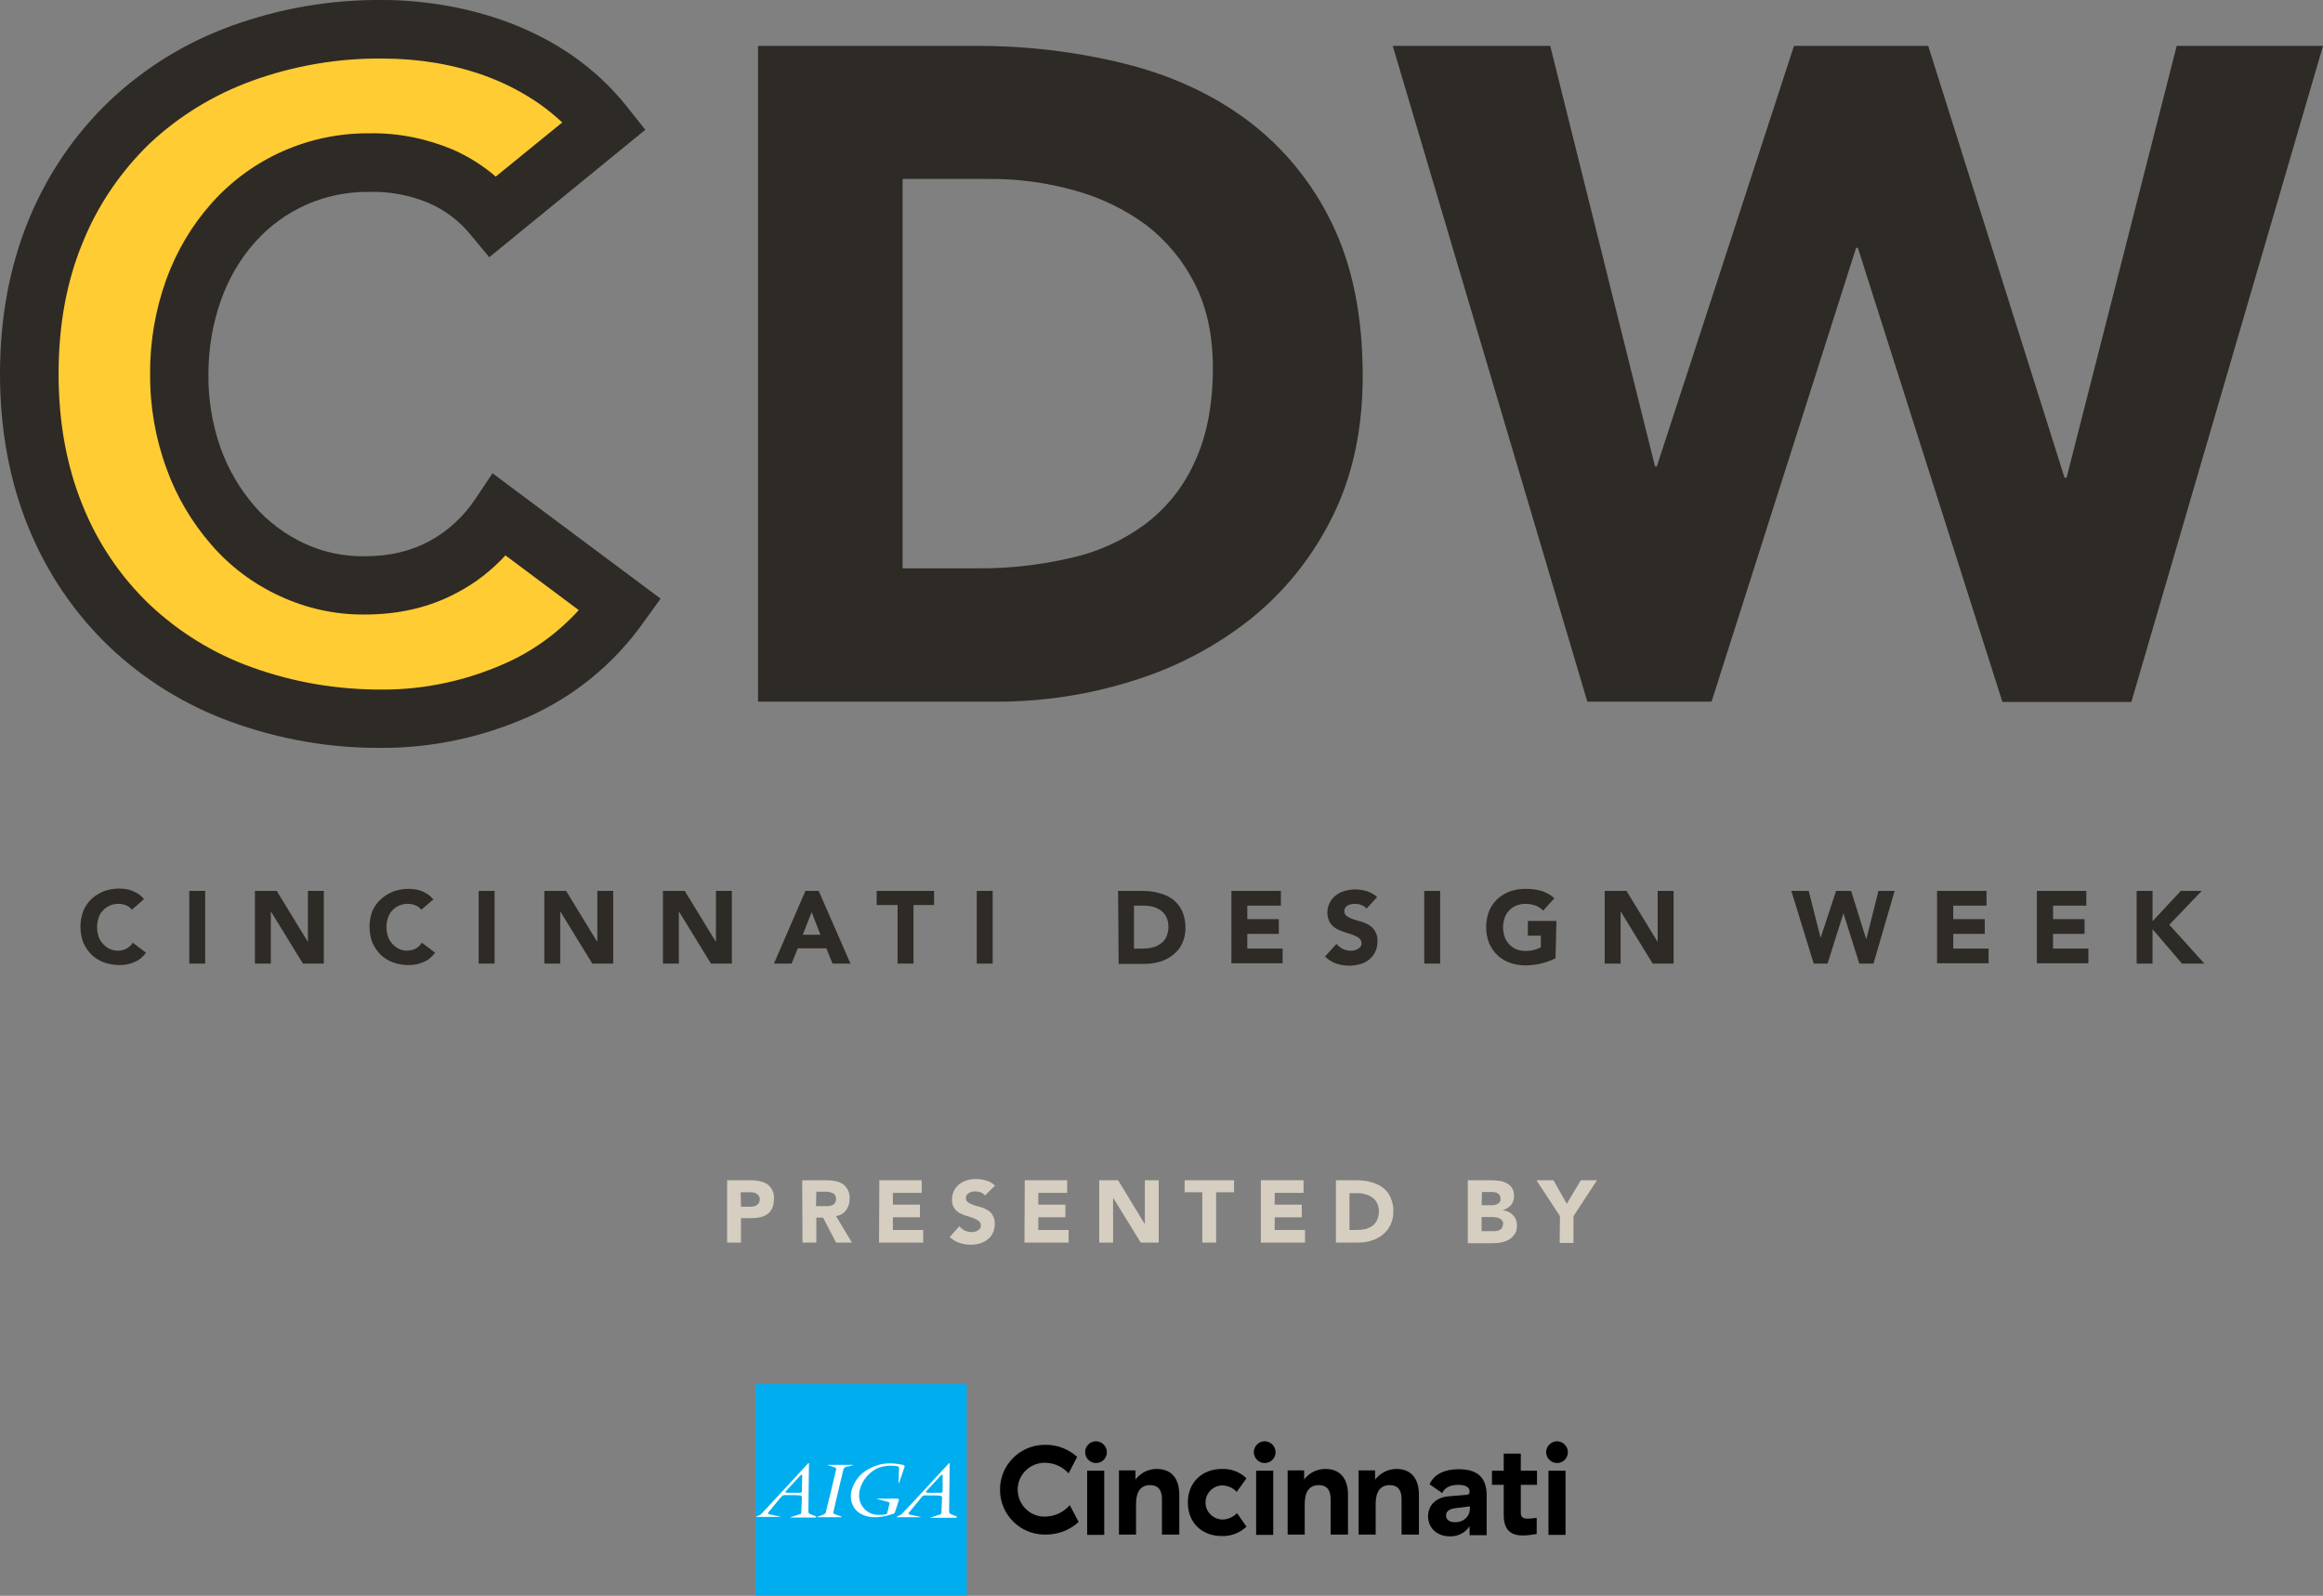 <?xml version="1.0" encoding="utf-8"?>
<!-- Generator: Adobe Illustrator 22.1.0, SVG Export Plug-In . SVG Version: 6.00 Build 0)  -->
<svg version="1.1" id="_31d412ea-1b5f-41cb-b427-8859186d6760"
	 xmlns="http://www.w3.org/2000/svg" xmlns:xlink="http://www.w3.org/1999/xlink" x="0px" y="0px" viewBox="0 0 789.1 542.2"
	 style="enable-background:new 0 0 789.1 542.2;" xml:space="preserve">
<rect x="0" y="0" width="789.1" height="542.2" fill="#808080" stroke="none"/>
<style type="text/css">
	.st0{fill:#D6CEC0;}
	.st1{fill:#00ADEE;}
	.st2{fill:#FFFFFF;}
	.st3{fill:#2E2A25;}
	.st4{fill:#FFCC33;}
</style>
<title>logo-cdw-Artboard 1 copy</title>
<path class="st0" d="M247,401h7.9c1,0,2.1,0.1,3.1,0.3c0.9,0.2,1.8,0.5,2.6,1c0.7,0.5,1.3,1.2,1.7,2c0.5,1,0.7,2,0.6,3.1
	c0,1.1-0.2,2.2-0.6,3.1c-0.4,0.8-0.9,1.5-1.6,2c-0.7,0.5-1.6,0.9-2.5,1.1c-1,0.2-2.1,0.3-3.1,0.3h-3.4v8.3H247V401z M251.7,410h3.1
	c0.4,0,0.8,0,1.2-0.1c0.4-0.1,0.7-0.2,1-0.4c0.3-0.2,0.6-0.5,0.8-0.8c0.2-0.4,0.3-0.8,0.3-1.2c0-0.5-0.1-0.9-0.4-1.3
	c-0.3-0.3-0.6-0.6-1-0.8c-0.4-0.2-0.9-0.3-1.3-0.3c-0.5,0-0.9,0-1.4,0h-2.4L251.7,410L251.7,410z"/>
<path class="st0" d="M272.5,401h8.2c1,0,2.1,0.1,3.1,0.3c0.9,0.2,1.8,0.5,2.5,1c0.7,0.5,1.3,1.2,1.7,2c0.5,1,0.7,2,0.6,3.1
	c0,1.4-0.4,2.7-1.2,3.8c-0.8,1.1-2.1,1.8-3.4,2l5.4,9H284l-4.4-8.5h-2.3v8.5h-4.7L272.5,401L272.5,401z M277.2,409.8h4.1
	c0.4,0,0.9-0.1,1.3-0.3c0.4-0.1,0.7-0.4,1-0.7c0.3-0.4,0.4-0.9,0.4-1.4c0-0.5-0.1-0.9-0.3-1.3c-0.2-0.3-0.5-0.6-0.8-0.7
	c-0.4-0.2-0.8-0.3-1.2-0.4c-0.4-0.1-0.9-0.1-1.3-0.1h-3.1L277.2,409.8L277.2,409.8z"/>
<path class="st0" d="M298.7,401h14.4v4.3h-9.8v4h9.2v4.3h-9.2v4.3h10.3v4.3h-15L298.7,401L298.7,401z"/>
<path class="st0" d="M334.6,406.2c-0.4-0.5-0.9-0.9-1.5-1.1c-0.6-0.2-1.2-0.3-1.9-0.3c-0.3,0-0.7,0-1,0.1c-0.3,0.1-0.7,0.2-1,0.4
	c-0.3,0.2-0.6,0.4-0.8,0.7c-0.2,0.3-0.3,0.6-0.3,1c0,0.6,0.2,1.1,0.7,1.5c0.6,0.4,1.2,0.7,1.8,0.9c0.7,0.2,1.5,0.5,2.4,0.7
	c0.8,0.2,1.6,0.6,2.4,1c0.7,0.4,1.4,1,1.8,1.8c0.5,0.9,0.8,2,0.7,3c0,1.1-0.2,2.1-0.7,3.1c-0.4,0.9-1,1.6-1.8,2.2
	c-0.8,0.6-1.7,1-2.6,1.3c-1,0.3-2.1,0.4-3.1,0.4c-1.3,0-2.6-0.2-3.8-0.6c-1.2-0.4-2.3-1.1-3.3-2l3.3-3.7c0.5,0.6,1.1,1.2,1.8,1.5
	c1.1,0.5,2.3,0.7,3.4,0.4c0.4-0.1,0.7-0.2,1-0.4c0.3-0.2,0.6-0.4,0.8-0.7c0.2-0.3,0.3-0.6,0.3-1c0-0.6-0.3-1.2-0.7-1.5
	c-0.6-0.4-1.2-0.8-1.8-1c-0.7-0.3-1.5-0.5-2.4-0.8c-0.8-0.2-1.6-0.6-2.4-1c-0.7-0.4-1.4-1-1.8-1.7c-0.5-0.9-0.8-1.8-0.7-2.9
	c0-1,0.2-2.1,0.7-3c0.4-0.8,1.1-1.6,1.8-2.2c0.8-0.6,1.7-1,2.6-1.3c1-0.3,2-0.4,3-0.4c1.2,0,2.4,0.2,3.5,0.5c1.1,0.3,2.1,0.9,3,1.7
	L334.6,406.2z"/>
<path class="st0" d="M348.1,401h14.4v4.3h-9.8v4h9.2v4.3h-9.2v4.3H363v4.3h-15L348.1,401L348.1,401z"/>
<path class="st0" d="M373.4,401h6.4l9,14.8h0.1V401h4.7v21.2h-6.1l-9.3-15.1h-0.1v15.1h-4.7L373.4,401z"/>
<path class="st0" d="M408.5,405.1h-6.1V401h16.8v4.1h-6.1v17.1h-4.7V405.1z"/>
<path class="st0" d="M428.4,401h14.4v4.3h-9.8v4h9.2v4.3h-9.2v4.3h10.3v4.3h-15V401z"/>
<path class="st0" d="M453.8,401h7c1.6,0,3.3,0.2,4.8,0.6c1.4,0.3,2.8,1,4,1.8c1.2,0.9,2.1,2,2.7,3.3c0.7,1.6,1.1,3.3,1,5
	c0,1.6-0.3,3.1-1,4.5c-0.6,1.3-1.5,2.4-2.6,3.3c-1.1,0.9-2.4,1.6-3.8,2c-1.5,0.5-3,0.7-4.5,0.7h-7.6L453.8,401L453.8,401z
	 M458.4,417.9h2.4c1,0,2-0.1,3-0.3c0.9-0.2,1.7-0.6,2.4-1.1c0.7-0.5,1.2-1.2,1.6-2c0.4-0.9,0.6-2,0.6-3c0-0.9-0.2-1.9-0.6-2.7
	c-0.4-0.8-0.9-1.4-1.6-1.9c-0.7-0.5-1.5-0.9-2.3-1.1c-0.9-0.3-1.9-0.4-2.8-0.4h-2.7L458.4,417.9L458.4,417.9z"/>
<path class="st0" d="M498.6,401h7.9c0.9,0,1.9,0.1,2.8,0.2c0.9,0.1,1.7,0.4,2.5,0.8c0.7,0.4,1.3,0.9,1.8,1.6
	c0.5,0.8,0.7,1.8,0.7,2.8c0,1.1-0.3,2.2-1,3c-0.7,0.8-1.6,1.4-2.7,1.7v0.1c0.7,0.1,1.3,0.3,1.9,0.6c0.6,0.3,1.1,0.7,1.5,1.1
	c0.4,0.5,0.8,1,1,1.6c0.2,0.6,0.3,1.3,0.3,1.9c0,1-0.2,2-0.7,2.8c-0.5,0.8-1.1,1.4-1.9,1.9c-0.8,0.5-1.7,0.8-2.6,1
	c-0.9,0.2-1.9,0.3-2.8,0.3h-8.7V401z M503.3,409.5h3.4c0.4,0,0.7,0,1.1-0.1c0.4-0.1,0.7-0.2,1-0.4c0.3-0.2,0.5-0.4,0.7-0.7
	c0.2-0.3,0.3-0.7,0.2-1.1c0-0.7-0.3-1.4-1-1.8c-0.3-0.2-0.7-0.3-1-0.3c-0.4-0.1-0.7-0.1-1.1-0.1h-3.2L503.3,409.5L503.3,409.5z
	 M503.3,418.3h4.2c0.4,0,0.7,0,1.1-0.1c0.4-0.1,0.7-0.2,1-0.4c0.3-0.2,0.6-0.5,0.7-0.8c0.2-0.4,0.3-0.8,0.3-1.2
	c0-0.4-0.1-0.9-0.4-1.2c-0.3-0.3-0.6-0.6-1-0.7c-0.4-0.2-0.8-0.3-1.2-0.3c-0.4-0.1-0.8-0.1-1.2-0.1h-3.5L503.3,418.3L503.3,418.3z"
	/>
<path class="st0" d="M529.9,413.2l-8-12.2h5.8l4.5,8l4.8-8h5.5l-8,12.2v9.1h-4.7L529.9,413.2L529.9,413.2z"/>
<g>
	<path d="M354.9,490.9c4.1-0.1,8,1.4,11,4.1l-2.9,5.6c-2.1-2.3-5-3.6-8.1-3.6c-5.1,0-9.2,4.1-9.2,9.1c0,5.1,4.1,9.2,9.1,9.2
		c3.3,0,6.4-1.4,8.6-3.9l3,5.7c-3.1,2.9-7.3,4.4-11.5,4.3c-8.4,0-15.2-6.8-15.2-15.2C339.6,497.8,346.5,490.9,354.9,490.9
		L354.9,490.9z"/>
	<path d="M372.3,489.7c2,0,3.7,1.7,3.7,3.7c0,2-1.6,3.7-3.7,3.7l0,0c-2,0-3.7-1.7-3.7-3.7C368.6,491.4,370.2,489.7,372.3,489.7z
		 M375.1,499.7v21.8h-5.8v-21.8L375.1,499.7L375.1,499.7z"/>
	<path d="M392.9,499.1c5.1,0,7.7,3.3,7.7,8.8v13.5h-5.9v-12.1c0-3.3-1.5-4.7-4-4.7c-3.4,0-4.8,2.5-4.8,6.4v10.4h-5.8v-21.8h5.6v3.1
		C387.4,500.5,390,499.1,392.9,499.1z"/>
	<path d="M415.1,499.1c3.1-0.1,6.1,1,8.3,3.2l-3.3,4.6c-1.3-1.4-3.1-2.2-5-2.2c-3.2,0.1-5.7,2.8-5.6,6c0.1,3,2.5,5.4,5.6,5.6
		c1.9,0,3.8-0.8,5.1-2.2l3.2,4.6c-2.3,2.2-5.3,3.3-8.4,3.2c-6.7,0-11.5-4.5-11.5-11.4S408.4,499.1,415.1,499.1z"/>
	<path d="M429.6,489.7c2,0,3.7,1.7,3.7,3.7c0,2-1.6,3.7-3.7,3.7l0,0c-2,0-3.7-1.7-3.7-3.7C425.9,491.4,427.6,489.7,429.6,489.7z
		 M432.5,499.7v21.8h-5.8v-21.8L432.5,499.7L432.5,499.7z"/>
	<path d="M450.2,499.1c5.1,0,7.7,3.3,7.7,8.8v13.5H452v-12.1c0-3.3-1.5-4.7-4-4.7c-3.4,0-4.8,2.5-4.8,6.4v10.4h-5.8v-21.8h5.6v3.1
		C444.7,500.4,447.4,499.1,450.2,499.1z"/>
	<path d="M474.3,499.1c5.1,0,7.7,3.3,7.7,8.8v13.5h-5.9v-12.1c0-3.3-1.5-4.7-4-4.7c-3.4,0-4.8,2.5-4.8,6.4v10.4h-5.8v-21.8h5.6v3.1
		C468.9,500.5,471.5,499.1,474.3,499.1z"/>
	<path d="M495.5,499.2c6.4,0,9.5,2.8,9.5,8.9v13.5h-5.8v-3c-1.5,2.2-4,3.5-6.7,3.4c-4.3,0-7.4-2.8-7.4-6.8s3-6.5,7-6.8l6-0.5
		c0.8-0.1,1.1-0.4,1.1-0.9v-0.3c0-1.3-1.2-2.2-3.8-2.2c-2.3,0-4.6,0.7-5.5,2.8l-4.3-3C487.2,500.8,490.8,499.2,495.5,499.2z
		 M499.3,511.8l-5.4,0.7c-1.8,0.3-2.7,1.2-2.7,2.4c0,1.4,1.1,2.3,3.1,2.3c3,0,5-2.1,5-4.5L499.3,511.8L499.3,511.8z"/>
	<path d="M517.2,521.7c-4,0-6.4-1.9-6.4-6.9v-10.3h-4v-4.8h4v-5.8h5.8v5.8h5.5v4.8h-5.5v9.5c0,1.4,0.7,2,2.2,2
		c1.1,0,2.1-0.1,3.2-0.3v5.5C520.3,521.5,518.8,521.7,517.2,521.7z"/>
	<path d="M528.9,489.7c2,0,3.7,1.7,3.7,3.7c0,2-1.6,3.7-3.7,3.7l0,0c-2,0-3.7-1.7-3.7-3.7C525.2,491.4,526.9,489.7,528.9,489.7z
		 M531.8,499.7v21.8H526v-21.8L531.8,499.7L531.8,499.7z"/>
	<rect x="256.6" y="470.3" class="st1" width="71.8" height="71.8"/>
	<path class="st2" d="M287.2,498.5c-0.3,0.1-0.6,0.4-0.7,0.8c-0.1,0.3-3.4,14.2-3.4,14.4c-0.1,0.3,0,0.6,0.2,0.7h0.1
		c0.4,0.2,2.3,0.8,2.4,0.9c0.2,0.1,0.1,0.2,0,0.2h-8.1c-0.1,0-0.2,0-0.1-0.1s2-0.7,2.1-0.8c0.3-0.1,0.6-0.3,0.8-0.7
		c0.1-0.3,3.5-14.3,3.5-14.5c0.1-0.3,0-0.7-0.3-0.8c0,0,0,0,0,0h-0.1l-2.4-0.8c-0.1,0-0.1-0.1,0-0.1h8.5c0.1,0,0.2,0.1,0.1,0.1
		l-1.7,0.5C287.8,498.2,287.5,498.3,287.2,498.5"/>
	<path class="st2" d="M303.5,514.3c-1.9,0.7-3.8,1.1-5.8,1.2c-7,0.2-9.6-4.7-8.4-9.2c0.7-2.4,2.1-4.6,4.1-6.1c2.6-1.9,5.6-3,8.8-3
		c1.5,0,3,0.2,4.5,0.5c0.3,0,0.6,0.3,0.6,0.6c0,0.1,0,0.2-0.1,0.3c0,0.1-1.7,5.1-1.8,5.2c0,0.1-0.2,0.2-0.2,0s0.2-4.5,0.2-4.7
		c0.1-0.4-0.1-0.8-0.5-0.9c0,0,0,0,0,0l0,0c-2.3-0.4-4.6-0.2-6.7,0.6c-4.3,2-6.8,6.6-6.3,10.3c0.5,3.3,3.3,5.7,6.7,5.6
		c0.8,0,1.6,0,2.3-0.2c0.2,0,0.5-0.2,0.5-0.5c0.1-0.2,0.7-2.9,0.7-3c0.1-0.2,0.1-0.4-0.1-0.6c0,0,0,0,0,0H302l-4-1.1
		c-0.2,0-0.1-0.1,0-0.1h6.5c0.3,0,1-0.1,0.8,0.6c-0.2,0.6-1.2,3.8-1.3,4C303.9,514.1,303.7,514.3,303.5,514.3"/>
	<path class="st2" d="M272.4,506.6c0,0.4-0.1,0.6-0.8,0.6h-4.2c-0.7,0-0.6-0.4-0.4-0.6s4.7-5.1,4.9-5.3c0.3-0.4,0.6-0.3,0.6,0.1
		S272.4,506.3,272.4,506.6 M277.3,515.3c-0.2-0.1-1.8-0.8-2.2-0.9c-0.3-0.1-0.5-0.5-0.5-0.8c0-0.2,0.2-16.4,0.2-16.5
		c0,0-0.1,0-0.2,0l0,0c-0.3,0.3-15.9,17.3-16.1,17.4c-0.5,0.4-1.1,0.6-1.7,0.8h-0.1v0.1h8.3c0.1,0,0.1-0.1,0-0.1
		c-0.6-0.1-3.3-0.7-3.7-0.8c-0.5-0.1-0.5-0.4-0.3-0.6c0.2-0.2,4.3-5.4,4.7-5.6c0.3-0.3,0.8-0.4,1.2-0.3h2.7c0.8,0,1.5,0,2.2,0.1
		c0.3,0,0.6,0.3,0.6,0.6c0,0.1,0,0.1,0,0.2c0,0.2-0.2,4-0.2,4.7c0,0.7-0.1,0.8-0.6,0.9c-0.2,0.1-3,1-3.1,1c-0.1,0,0,0.1,0,0.1h8.7
		C277.2,515.4,277.3,515.3,277.3,515.3"/>
	<path class="st2" d="M320.2,506.6c0,0.4-0.2,0.6-0.8,0.6h-4.3c-0.6,0-0.6-0.4-0.4-0.6s4.7-5.1,4.9-5.3c0.3-0.4,0.6-0.3,0.6,0.1
		S320.2,506.3,320.2,506.6 M325.1,515.3l-2.2-0.9c-0.3-0.1-0.5-0.5-0.5-0.8c0-0.2,0.2-16.4,0.2-16.5c0,0-0.1,0-0.2,0l0,0
		c-0.3,0.3-15.9,17.3-16.2,17.4c-0.5,0.4-1.1,0.6-1.7,0.9c-0.1,0-0.1,0.1,0,0.1h8.2c0.1,0,0.1-0.1,0-0.1c-0.6-0.1-3.3-0.7-3.7-0.8
		s-0.5-0.4-0.3-0.6c0.2-0.2,4.4-5.4,4.6-5.6c0.3-0.3,0.8-0.4,1.2-0.3h2.7c0.7,0,1.4,0,2.2,0.1c0.3,0,0.6,0.3,0.6,0.6
		c0,0.1,0,0.1,0,0.2c0,0.2-0.2,4-0.2,4.7c0,0.7-0.1,0.8-0.6,0.9c-0.2,0.1-3,1-3.1,1s0,0.1,0,0.1h8.7
		C325.1,515.4,325.1,515.3,325.1,515.3"/>
</g>
<path class="st3" d="M44.8,309.1c-0.5-0.7-1.2-1.2-2-1.5c-0.9-0.4-1.8-0.5-2.7-0.5c-1.9,0-3.8,0.8-5.1,2.2c-0.7,0.7-1.2,1.6-1.5,2.5
	c-0.7,2.1-0.7,4.3,0,6.4c0.3,0.9,0.8,1.8,1.5,2.5c0.6,0.7,1.4,1.3,2.2,1.7c0.9,0.4,1.8,0.6,2.8,0.6c1,0,2.1-0.2,3-0.7
	c0.9-0.5,1.6-1.2,2.1-2l4.5,3.4c-1,1.4-2.4,2.6-4,3.2c-1.6,0.7-3.3,1-5,1c-1.8,0-3.6-0.3-5.3-0.9c-1.6-0.6-3-1.5-4.2-2.6
	c-1.2-1.2-2.1-2.6-2.8-4.1c-1.3-3.5-1.3-7.3,0-10.8c0.6-1.5,1.6-2.9,2.8-4.1c1.2-1.1,2.7-2,4.2-2.6c1.7-0.6,3.5-0.9,5.3-0.9
	c0.7,0,1.5,0.1,2.2,0.2c0.8,0.1,1.5,0.3,2.2,0.6c0.7,0.3,1.5,0.7,2.1,1.1c0.7,0.5,1.3,1,1.8,1.7L44.8,309.1z"/>
<path class="st3" d="M64.3,302.7h5.4v24.7h-5.4V302.7z"/>
<path class="st3" d="M86.6,302.7H94l10.5,17.2h0.1v-17.2h5.4v24.7h-7.1l-10.8-17.6H92v17.6h-5.4V302.7z"/>
<path class="st3" d="M143.1,309.1c-0.5-0.7-1.2-1.2-2-1.5c-0.9-0.4-1.8-0.5-2.7-0.5c-1.9,0-3.8,0.8-5.1,2.2
	c-0.7,0.7-1.2,1.6-1.5,2.5c-0.7,2.1-0.7,4.3,0,6.4c0.3,0.9,0.8,1.8,1.5,2.5c0.6,0.7,1.4,1.3,2.2,1.7c0.9,0.4,1.8,0.6,2.7,0.6
	c1,0,2.1-0.2,3-0.7c0.9-0.5,1.6-1.2,2.1-2l4.5,3.4c-1,1.4-2.4,2.6-4,3.2c-1.6,0.7-3.3,1-5,1c-1.8,0-3.6-0.3-5.3-0.9
	c-1.6-0.6-3-1.5-4.2-2.6c-1.2-1.2-2.1-2.6-2.8-4.1c-1.3-3.5-1.3-7.3,0-10.8c0.7-1.5,1.6-2.9,2.9-4c1.2-1.1,2.7-2,4.2-2.6
	c1.7-0.6,3.5-0.9,5.3-0.9c0.7,0,1.5,0.1,2.2,0.2c0.8,0.1,1.5,0.3,2.2,0.6c0.7,0.3,1.5,0.7,2.1,1.1c0.7,0.5,1.3,1.1,1.8,1.7
	L143.1,309.1z"/>
<path class="st3" d="M162.6,302.7h5.4v24.7h-5.4V302.7z"/>
<path class="st3" d="M184.9,302.7h7.4l10.5,17.2h0.1v-17.2h5.4v24.7h-7.1l-10.8-17.6h-0.1v17.6h-5.4L184.9,302.7L184.9,302.7z"/>
<path class="st3" d="M225.2,302.7h7.4l10.5,17.2h0.1v-17.2h5.4v24.7h-7.1l-10.8-17.6h-0.1v17.6h-5.4V302.7z"/>
<path class="st3" d="M273.6,302.7h4.5l10.8,24.7h-6.1l-2.1-5.2H271l-2.1,5.2h-6L273.6,302.7z M275.7,309.9l-3,7.7h6L275.7,309.9z"/>
<path class="st3" d="M304.8,307.5h-7v-4.8h19.5v4.8h-7v19.9h-5.4v-19.9H304.8z"/>
<path class="st3" d="M331.8,302.7h5.4v24.7h-5.4V302.7z"/>
<path class="st3" d="M379.8,302.7h8.2c1.9,0,3.8,0.2,5.6,0.7c1.7,0.4,3.3,1.1,4.7,2.1c1.3,1,2.4,2.3,3.2,3.9
	c0.8,1.8,1.2,3.8,1.2,5.8c0,1.8-0.3,3.6-1.1,5.3c-0.7,1.5-1.7,2.8-3,3.8c-1.3,1.1-2.8,1.9-4.4,2.4c-1.7,0.5-3.5,0.8-5.3,0.8h-8.9
	L379.8,302.7L379.8,302.7z M385.2,322.3h2.8c1.2,0,2.4-0.1,3.5-0.4c1-0.2,2-0.7,2.8-1.3c0.8-0.6,1.5-1.4,1.9-2.3
	c0.5-1.1,0.7-2.3,0.7-3.5c0-1.1-0.2-2.2-0.7-3.2c-0.4-0.9-1.1-1.6-1.8-2.2c-0.8-0.6-1.7-1-2.7-1.3c-1.1-0.3-2.2-0.4-3.3-0.4h-3.2
	L385.2,322.3L385.2,322.3z"/>
<path class="st3" d="M418.3,302.7h16.8v5h-11.4v4.6h10.7v5h-10.7v5h12v5h-17.4V302.7z"/>
<path class="st3" d="M464.2,308.7c-0.5-0.6-1.1-1-1.8-1.2c-0.7-0.3-1.4-0.4-2.1-0.4c-0.4,0-0.8,0-1.2,0.1c-0.4,0.1-0.8,0.2-1.2,0.4
	c-0.4,0.2-0.7,0.5-0.9,0.8c-0.6,0.9-0.4,2.2,0.5,2.9c0.7,0.4,1.4,0.8,2.1,1c0.8,0.3,1.8,0.6,2.7,0.8c1,0.3,1.9,0.7,2.7,1.2
	c0.9,0.5,1.6,1.2,2.1,2.1c0.6,1,0.9,2.2,0.8,3.5c0,1.2-0.2,2.5-0.8,3.6c-0.5,1-1.2,1.9-2.1,2.6c-0.9,0.7-1.9,1.2-3,1.5
	c-1.2,0.3-2.4,0.5-3.6,0.5c-1.5,0-3-0.2-4.5-0.7c-1.4-0.5-2.7-1.3-3.8-2.4l3.9-4.3c0.6,0.7,1.3,1.3,2.1,1.7c1.2,0.6,2.7,0.8,4,0.5
	c0.4-0.1,0.8-0.3,1.2-0.5c0.3-0.2,0.6-0.5,0.9-0.8c0.2-0.3,0.3-0.7,0.3-1.1c0-0.7-0.3-1.4-0.9-1.8c-0.7-0.5-1.4-0.8-2.1-1.1
	c-0.9-0.3-1.8-0.6-2.8-0.9c-1-0.3-1.9-0.7-2.8-1.2c-0.9-0.5-1.6-1.2-2.1-2c-0.6-1-0.9-2.2-0.9-3.3c0-1.2,0.2-2.4,0.8-3.5
	c0.5-1,1.2-1.8,2.1-2.5c0.9-0.7,1.9-1.2,3-1.5c1.1-0.3,2.3-0.5,3.5-0.5c1.4,0,2.7,0.2,4,0.6c1.3,0.4,2.5,1.1,3.5,2L464.2,308.7z"/>
<path class="st3" d="M483.8,302.7h5.4v24.7h-5.4V302.7z"/>
<path class="st3" d="M528.4,325.6c-1.6,0.8-3.3,1.4-5,1.8c-1.8,0.4-3.5,0.6-5.3,0.6c-1.8,0-3.6-0.3-5.3-0.9c-1.6-0.6-3-1.5-4.2-2.6
	c-1.2-1.2-2.1-2.6-2.8-4.1c-1.3-3.5-1.3-7.3,0-10.8c0.6-1.5,1.6-2.9,2.8-4.1c1.2-1.1,2.7-2,4.2-2.6c1.7-0.6,3.5-0.9,5.3-0.9
	c1.8,0,3.7,0.2,5.5,0.7c1.6,0.5,3.1,1.3,4.4,2.5l-3.8,4.2c-0.7-0.7-1.6-1.3-2.5-1.7c-1.1-0.4-2.3-0.6-3.5-0.6
	c-1.1,0-2.2,0.2-3.2,0.6c-0.9,0.4-1.7,0.9-2.4,1.7c-0.7,0.7-1.2,1.6-1.5,2.5c-0.7,2.1-0.7,4.3,0,6.4c0.3,0.9,0.9,1.8,1.5,2.5
	c0.7,0.7,1.5,1.3,2.4,1.7c1,0.4,2.1,0.6,3.2,0.6c1,0,2.1-0.1,3.1-0.4c0.7-0.2,1.4-0.5,2.1-0.8v-4h-4.4v-5h9.7L528.4,325.6
	L528.4,325.6z"/>
<path class="st3" d="M545.1,302.7h7.4l10.5,17.2h0.1v-17.2h5.4v24.7h-7.1l-10.8-17.6h-0.1v17.6h-5.4V302.7z"/>
<path class="st3" d="M608.5,302.7h5.9l4,15.8h0.1l5.2-15.8h5.1l5.1,16.3h0.1l4.1-16.3h5.5l-7.2,24.7h-4.8l-5.4-17.1l0,0l-5.4,17.1
	h-4.7L608.5,302.7z"/>
<path class="st3" d="M658,302.7h16.8v5h-11.3v4.6h10.7v5h-10.7v5h12v5H658V302.7z"/>
<path class="st3" d="M691.9,302.7h16.8v5h-11.3v4.6h10.7v5h-10.7v5h12v5h-17.5V302.7z"/>
<path class="st3" d="M725.8,302.7h5.4v10.3l9.6-10.3h7.1l-11,11.5l11.9,13.2h-7.6l-10-11.7v11.7h-5.4L725.8,302.7L725.8,302.7z"/>
<g>
	<path class="st4" d="M167.7,73.5c-4.8-5.8-10.9-10.5-17.8-13.5c-7-3.1-15.2-4.7-24.4-4.7c-17.6-0.2-34.4,7.2-46.1,20.3
		C73.4,82.2,68.8,90,65.8,98.4c-3.3,9.2-5,18.9-4.9,28.7c-0.1,9.8,1.5,19.6,4.9,28.8c3,8.3,7.6,16,13.4,22.7
		c5.6,6.3,12.4,11.4,20,15c7.7,3.6,16.2,5.4,24.7,5.4c10.1,0,19-2.1,26.8-6.3c7.8-4.2,14.4-10.3,19.2-17.6l40.9,30.5
		c-9,12.9-21.5,23-35.9,29.3c-14.1,6.2-29.3,9.4-44.7,9.4c-16.4,0.2-32.8-2.6-48.2-8.2c-14.2-5.1-27.1-13.1-38.1-23.4
		c-10.9-10.4-19.4-23-25-37c-6-14.5-9-30.6-9-48.5s3-34,9-48.5c5.6-14,14.1-26.6,25-37c11-10.3,23.9-18.3,38.1-23.5
		c15.4-5.6,31.8-8.4,48.2-8.2c6.6,0,13.2,0.6,19.7,1.7c6.9,1.2,13.6,3,20.1,5.5c6.7,2.6,13.1,6,19,10.1c6.2,4.3,11.7,9.5,16.4,15.4
		L167.7,73.5z"/>
	<path class="st3" d="M130.2,254.1c-17.6,0.2-35.1-2.8-51.6-8.8C63.1,239.7,49,231,37.1,219.7c-11.9-11.4-21.2-25.2-27.4-40.4
		C3.3,163.7,0,146.1,0,127s3.3-36.6,9.7-52.2c6.2-15.2,15.5-29,27.4-40.4C49,23.1,63.1,14.4,78.6,8.8c16.5-6,34-9,51.6-8.8
		c7.1,0,14.3,0.7,21.3,1.9c7.5,1.3,14.9,3.3,22,6c7.5,2.9,14.6,6.6,21.1,11.1c7,4.9,13.2,10.7,18.5,17.4l6.1,7.7l-53,43.3l-6.3-7.6
		c-3.8-4.7-8.7-8.4-14.2-10.8c-6.4-2.7-13.4-4-20.3-3.8c-14.8-0.2-28.9,6-38.7,17c-5.1,5.7-9,12.4-11.6,19.7
		c-2.9,8.1-4.3,16.6-4.3,25.2c-0.1,8.6,1.3,17.2,4.2,25.3c2.6,7.2,6.5,13.8,11.5,19.6c4.6,5.3,10.4,9.6,16.8,12.6
		c6.4,3,13.4,4.5,20.5,4.4c8.5,0,15.7-1.7,22-5.1c6.3-3.4,11.7-8.4,15.7-14.4l5.8-8.7l57.1,42.6l-5.7,7.9
		c-10.1,14.3-23.9,25.6-40,32.6C163.5,250.5,146.9,254.1,130.2,254.1z M130.2,19.9c-15.2-0.2-30.4,2.4-44.7,7.6
		c-12.9,4.7-24.7,11.9-34.7,21.3c-9.8,9.5-17.6,20.9-22.7,33.6c-5.5,13.2-8.2,28.2-8.2,44.7s2.8,31.5,8.2,44.7
		c5.1,12.7,12.8,24.1,22.7,33.6c10,9.4,21.8,16.7,34.7,21.3c14.3,5.2,29.5,7.7,44.7,7.6c14,0,27.9-3,40.7-8.6
		c9.8-4.2,18.5-10.5,25.7-18.4l-24.9-18.6c-4.7,5.1-10.2,9.4-16.3,12.6c-9.2,5-19.8,7.5-31.5,7.5c-10,0.1-19.9-2.1-28.9-6.3
		c-8.9-4.1-16.8-10-23.2-17.4c-6.6-7.6-11.8-16.3-15.2-25.8C52.8,149,50.9,138,51,127c-0.1-10.9,1.8-21.8,5.5-32.1
		c3.5-9.6,8.7-18.4,15.5-26c13.6-15.2,33.1-23.8,53.5-23.6c9.8-0.2,19.5,1.8,28.5,5.6c5.2,2.3,10.1,5.4,14.4,9.1L191,41.6
		c-2.4-2.2-4.9-4.3-7.6-6.2c-5.3-3.7-11-6.7-16.9-9c-5.9-2.3-12-3.9-18.3-5C142.2,20.4,136.2,19.9,130.2,19.9L130.2,19.9z"/>
	<path class="st3" d="M257.4,15.6h73.7c17.1-0.1,34.2,1.9,50.8,6c16.1,4,30.1,10.5,42,19.4c12.1,9.1,21.9,21.1,28.5,34.8
		c7,14.3,10.5,31.6,10.5,51.9c0,18.1-3.4,33.9-10.2,47.7c-6.6,13.4-15.9,25.2-27.5,34.6c-11.9,9.5-25.5,16.7-40,21.2
		c-15.4,4.9-31.4,7.3-47.5,7.2h-80.2V15.6z M306.5,193.1H332c10.6,0.1,21.3-1.1,31.6-3.5c9.2-2,17.8-5.9,25.4-11.5
		c7.3-5.5,13.1-12.8,16.8-21.1c4.1-8.7,6.2-19.4,6.2-32c0-10.9-2-20.4-6.1-28.5c-3.9-7.8-9.6-14.7-16.5-20
		c-7.3-5.4-15.6-9.4-24.4-11.8c-9.6-2.7-19.5-4-29.4-3.9h-29V193.1z"/>
	<path class="st3" d="M473.1,15.6h53.5l35.6,142.9h0.6l46.6-142.9H655l46.3,146.7h0.7l37.4-146.7h49.7L724,238.5h-43.8L631.1,84.2
		h-0.6l-49.1,154.2h-42.2L473.1,15.6z"/>
</g>
</svg>
